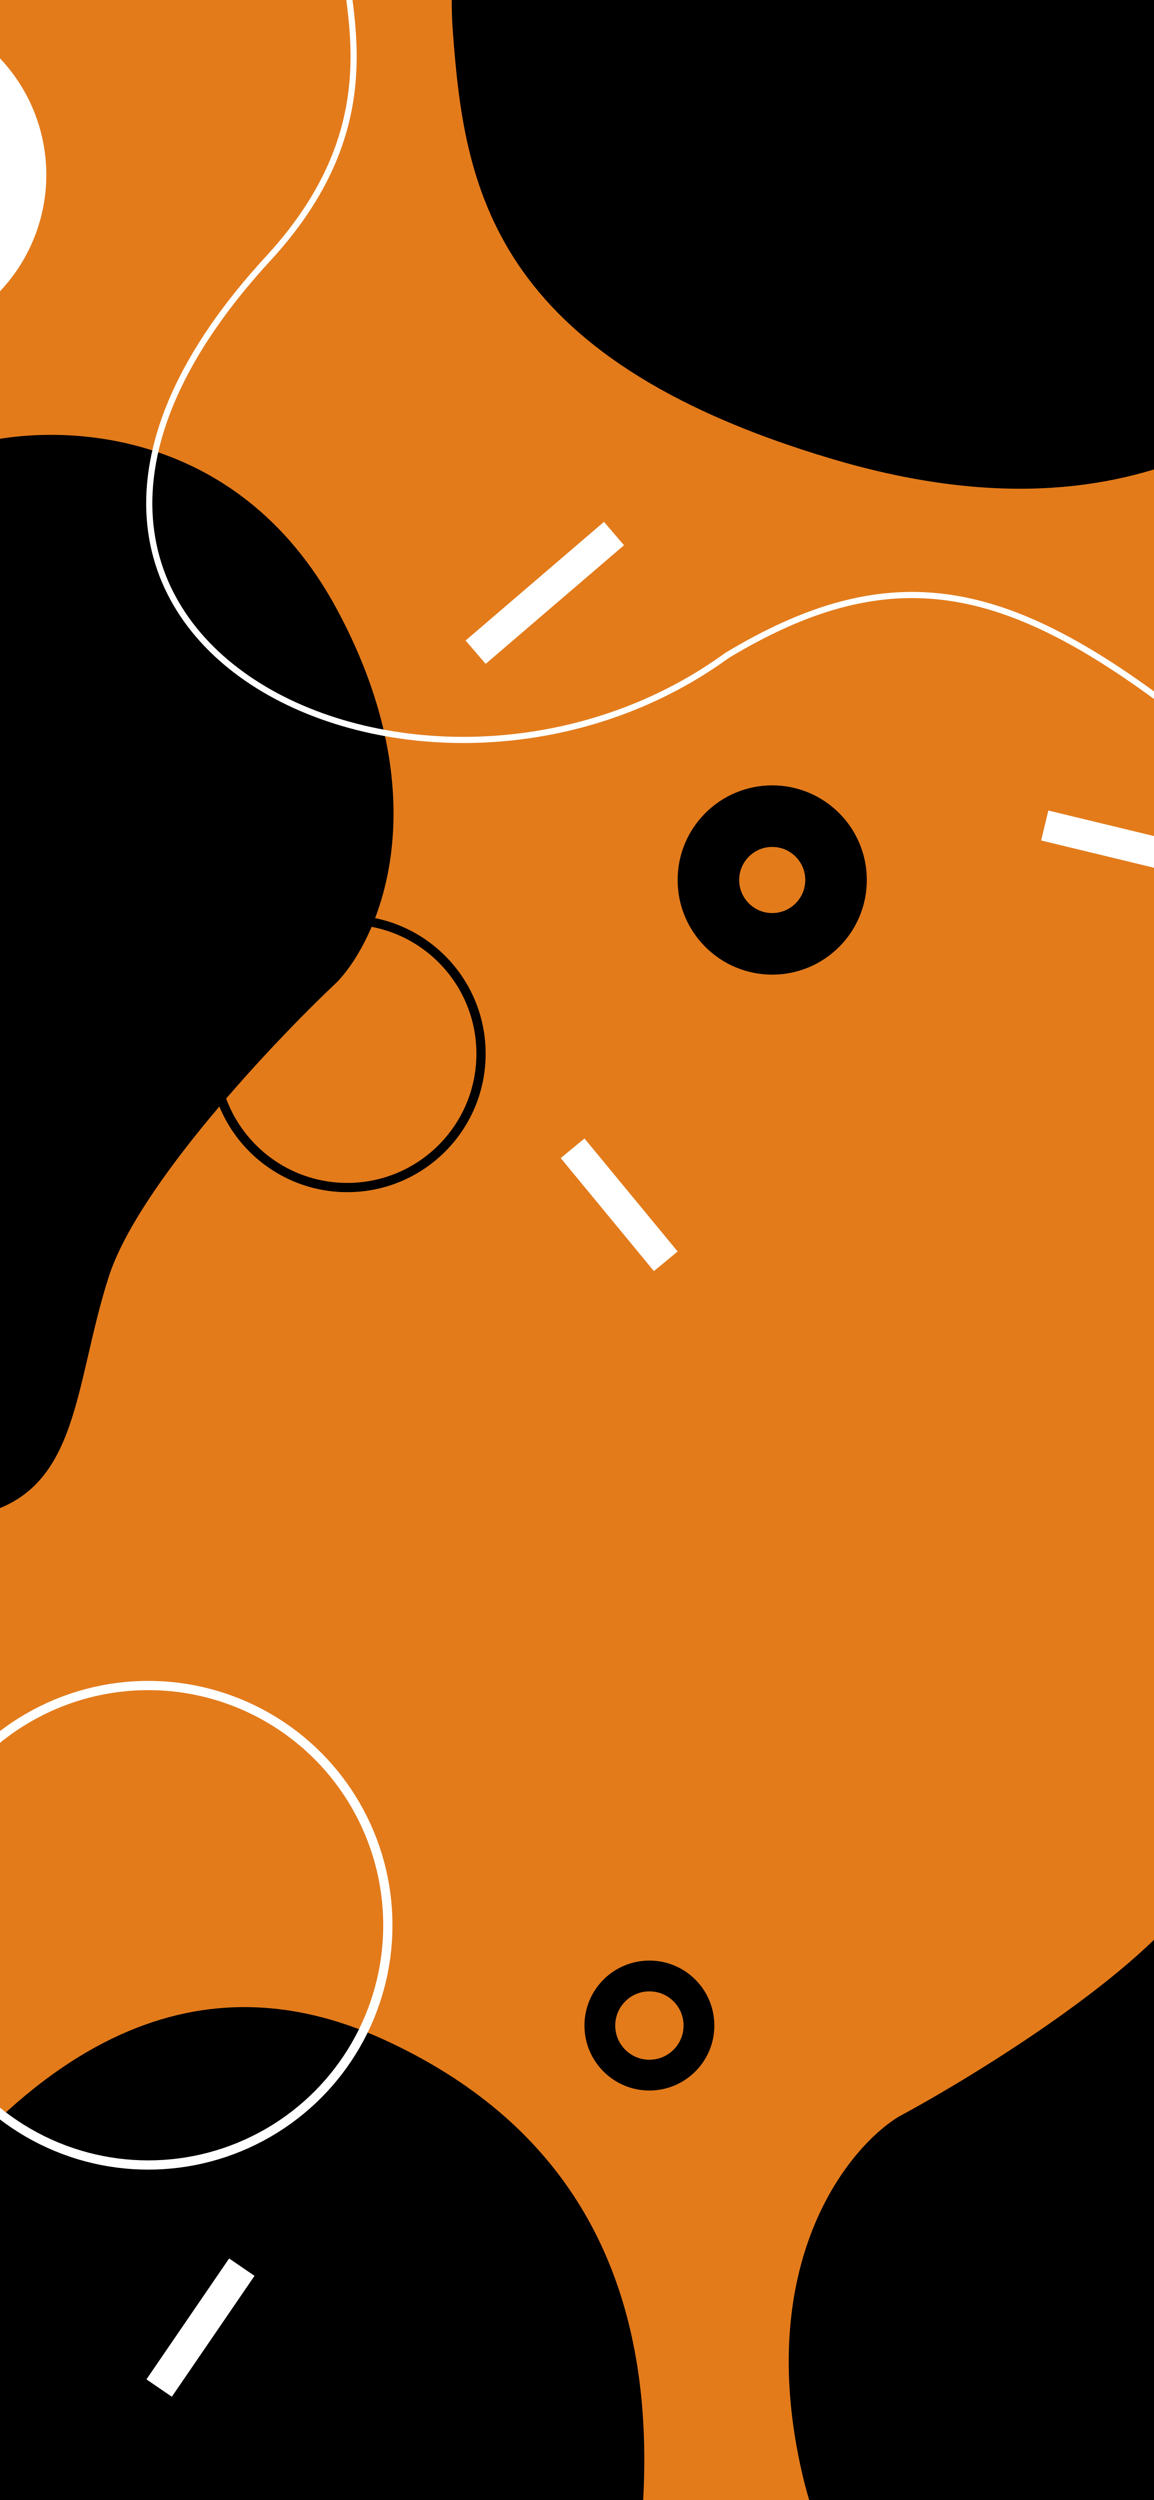<svg width="375" height="812" viewBox="0 0 375 812" fill="none" xmlns="http://www.w3.org/2000/svg">
<rect x="-3.05176e-05" width="377.098" height="812" fill="#E37B1B"/>
<path d="M147.114 9.634C144.178 -30.737 162.712 -89.458 172.345 -113.772H444.388C451.881 -36.853 462.372 117.258 444.388 118.359C421.909 119.736 381.997 182.127 270.52 149.096C159.042 116.066 150.784 60.097 147.114 9.634Z" fill="black"/>
<path d="M-43.551 741.657C19.56 644.008 79.067 641.427 125.039 662.561C238.554 714.744 224.276 841.135 159.656 982.565C83.744 968.075 -67.076 934.705 -63.064 917.14C-58.049 895.184 -106.662 839.306 -43.551 741.657Z" fill="black"/>
<path d="M109.643 198.183C76.612 136.526 15.445 137.015 -11.01 144.967C-23.397 262.715 -40.738 497.109 -11.01 492.705C26.149 487.2 23.397 451.876 35.324 414.716C44.866 384.989 88.846 338.41 109.643 318.836C123.406 304.309 142.673 259.84 109.643 198.183Z" fill="black"/>
<path d="M260.817 803.991C276.764 872.096 335.974 887.455 363.585 886.621C406.025 776.092 483.441 554.172 453.587 550.732C416.269 546.432 409.785 581.265 388.646 614.071C371.735 640.316 317.198 673.925 292.044 687.449C274.99 697.92 244.87 735.886 260.817 803.991Z" fill="black"/>
<circle cx="112.854" cy="342.233" r="43.458" stroke="black" stroke-width="3"/>
<circle cx="48.169" cy="625.286" r="77.865" stroke="white" stroke-width="3"/>
<circle cx="-40" cy="56.773" r="55.051" fill="white"/>
<circle cx="250.94" cy="285.806" r="20.737" stroke="black" stroke-width="20"/>
<circle cx="211.028" cy="657.858" r="16.103" stroke="black" stroke-width="10"/>
<line x1="154.558" y1="211.82" x2="199.517" y2="173.284" stroke="white" stroke-width="10"/>
<line x1="216.346" y1="409.641" x2="186.069" y2="372.94" stroke="white" stroke-width="10"/>
<line x1="51.711" y1="775.592" x2="78.581" y2="736.328" stroke="white" stroke-width="10"/>
<line x1="385.744" y1="279.278" x2="339.496" y2="268.106" stroke="white" stroke-width="10"/>
<path d="M111.019 -23.855C110.255 -1.223 130 37.5 87.164 83.953C-26.829 207.569 138.052 284.288 236.26 212.863C288.099 181.668 324.8 188.366 378.016 228.002" stroke="white" stroke-width="2"/>
</svg>
